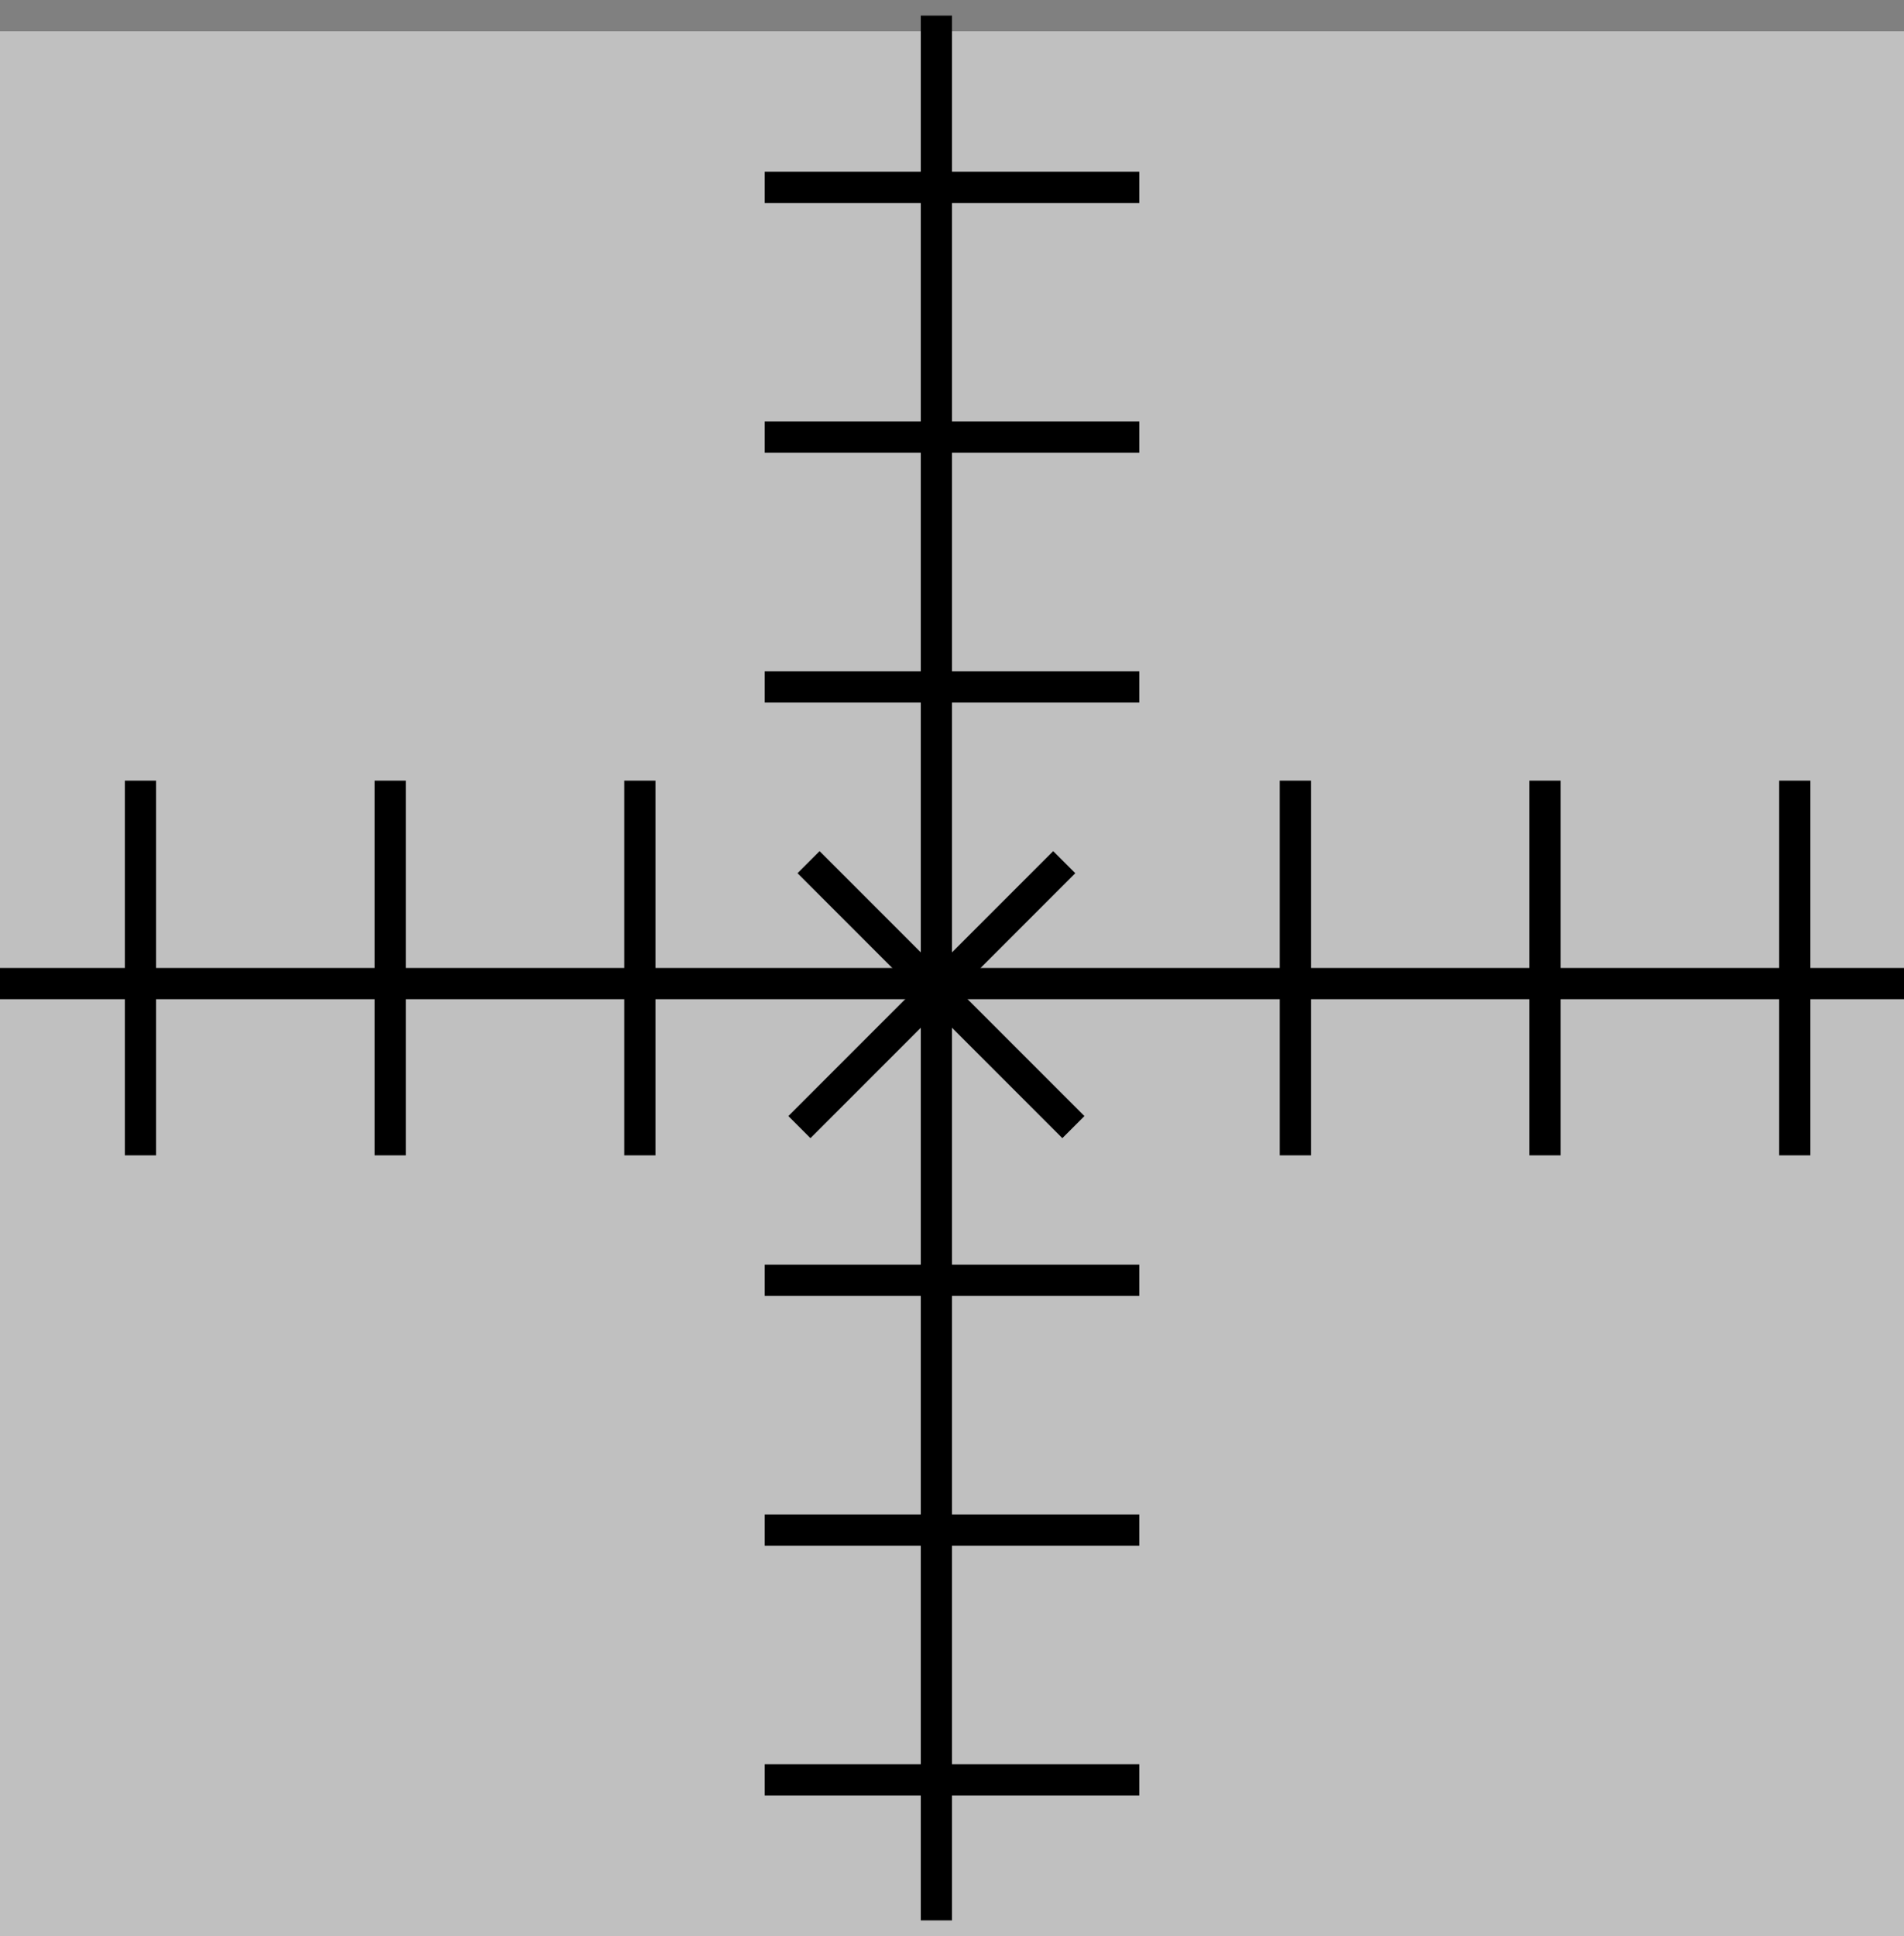 <svg width="61" height="62" viewBox="0 0 61 62" fill="none" xmlns="http://www.w3.org/2000/svg">
<rect x="0" y="0" width="61" height="62" fill="#808080" stroke="none"/>
<rect y="1" width="61" height="61" fill="white" fill-opacity="0.5"/>
<line x1="4.37114e-08" y1="31.5" x2="61" y2="31.5" stroke="black"/>
<line x1="4.5" y1="25" x2="4.5" y2="37" stroke="black"/>
<line x1="57.5" y1="25" x2="57.5" y2="37" stroke="black"/>
<line x1="49.5" y1="25" x2="49.5" y2="37" stroke="black"/>
<line x1="41.5" y1="25" x2="41.5" y2="37" stroke="black"/>
<line x1="20.5" y1="25" x2="20.5" y2="37" stroke="black"/>
<line x1="12.5" y1="25" x2="12.5" y2="37" stroke="black"/>
<line x1="30" y1="0.5" x2="30" y2="61.5" stroke="black"/>
<line x1="36.5" y1="6" x2="24.5" y2="6" stroke="black"/>
<line x1="36.5" y1="57" x2="24.5" y2="57" stroke="black"/>
<line x1="36.5" y1="49" x2="24.5" y2="49" stroke="black"/>
<line x1="36.5" y1="41" x2="24.5" y2="41" stroke="black"/>
<line x1="36.5" y1="22" x2="24.5" y2="22" stroke="black"/>
<line x1="36.5" y1="14" x2="24.5" y2="14" stroke="black"/>
<line x1="34.096" y1="27.611" x2="25.611" y2="36.096" stroke="black"/>
<line x1="34.389" y1="36.096" x2="25.904" y2="27.611" stroke="black"/>
</svg>
